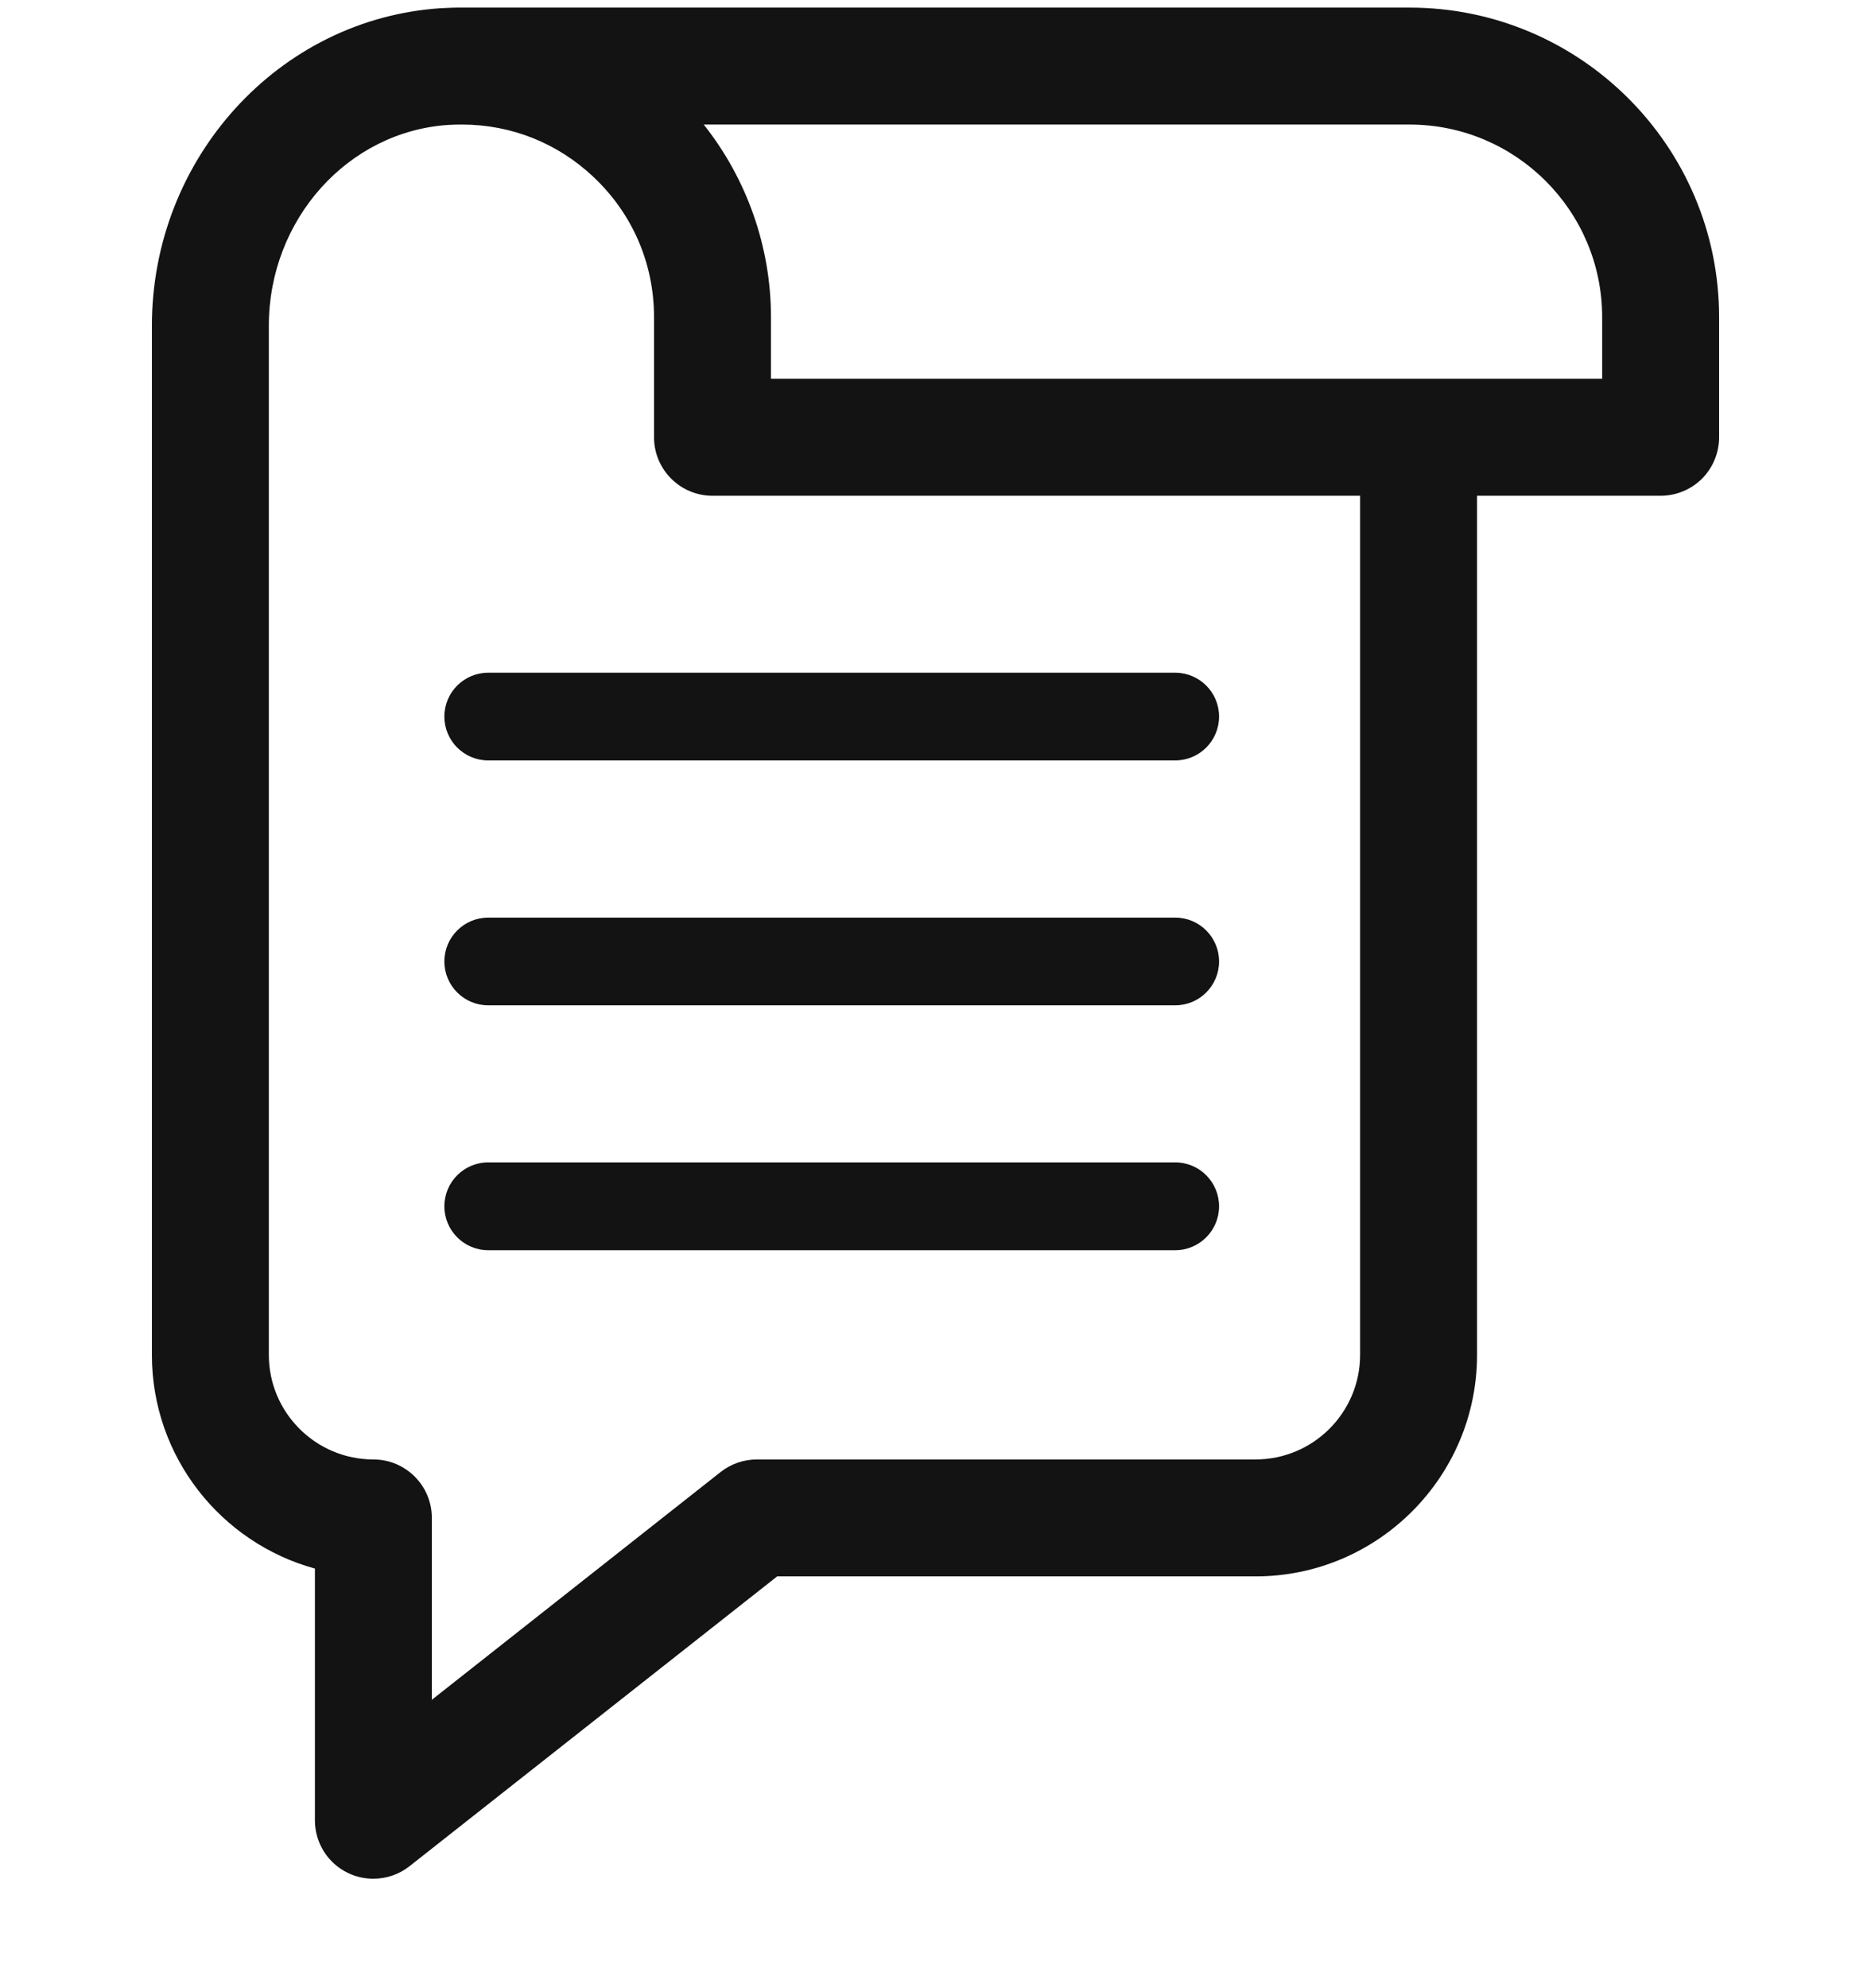 <svg width="16" height="17" viewBox="0 0 16 17" fill="none" xmlns="http://www.w3.org/2000/svg">
<g clip-path="url(#clip0_246_441)">
<path d="M12.054 0.065H3.971C3.905 0.064 3.838 0.066 3.771 0.07C2.385 0.16 1.299 1.353 1.299 2.785V11.585C1.299 12.457 1.89 13.192 2.693 13.412V15.565C2.693 15.756 2.802 15.931 2.974 16.014C3.044 16.048 3.118 16.064 3.192 16.064C3.303 16.064 3.412 16.028 3.502 15.957L6.646 13.479H10.737C11.781 13.479 12.631 12.629 12.631 11.585V4.239H14.201C14.334 4.239 14.461 4.186 14.555 4.093C14.648 3.999 14.701 3.872 14.701 3.739V2.712C14.701 1.252 13.514 0.065 12.054 0.065ZM10.737 12.479H6.473C6.36 12.479 6.251 12.517 6.163 12.586L3.693 14.534V12.979C3.693 12.703 3.469 12.479 3.193 12.479C2.7 12.479 2.299 12.078 2.299 11.585V2.785C2.299 1.878 2.974 1.124 3.835 1.068C3.871 1.066 3.907 1.065 3.943 1.065C3.944 1.065 3.945 1.065 3.946 1.065H3.954C4.372 1.066 4.765 1.222 5.072 1.51C5.408 1.825 5.593 2.252 5.593 2.712V3.739C5.593 4.015 5.817 4.239 6.093 4.239H11.631V11.585H11.631C11.631 12.078 11.23 12.479 10.737 12.479ZM13.701 3.239H6.593V2.712C6.593 2.112 6.387 1.53 6.018 1.065H12.054C12.962 1.065 13.701 1.803 13.701 2.712L13.701 3.239Z" fill="#131313"/>
<path d="M10.05 5.752H4.175C3.968 5.752 3.8 5.92 3.8 6.127C3.8 6.334 3.968 6.502 4.175 6.502H10.05C10.257 6.502 10.425 6.334 10.425 6.127C10.425 5.92 10.257 5.752 10.05 5.752Z" fill="#131313"/>
<path d="M10.05 7.846H4.175C3.968 7.846 3.8 8.014 3.8 8.221C3.8 8.428 3.968 8.596 4.175 8.596H10.05C10.257 8.596 10.425 8.428 10.425 8.221C10.425 8.014 10.257 7.846 10.05 7.846Z" fill="#131313"/>
<path d="M10.05 9.939H4.175C3.968 9.939 3.8 10.107 3.8 10.315C3.8 10.521 3.968 10.69 4.175 10.69H10.05C10.257 10.69 10.425 10.521 10.425 10.315C10.425 10.107 10.257 9.939 10.05 9.939Z" fill="#131313"/>
</g>
<defs>
<clipPath id="clip0_246_441">
<rect width="16" height="16" fill="white" transform="translate(0 0.064)"/>
</clipPath>
</defs>
</svg>
